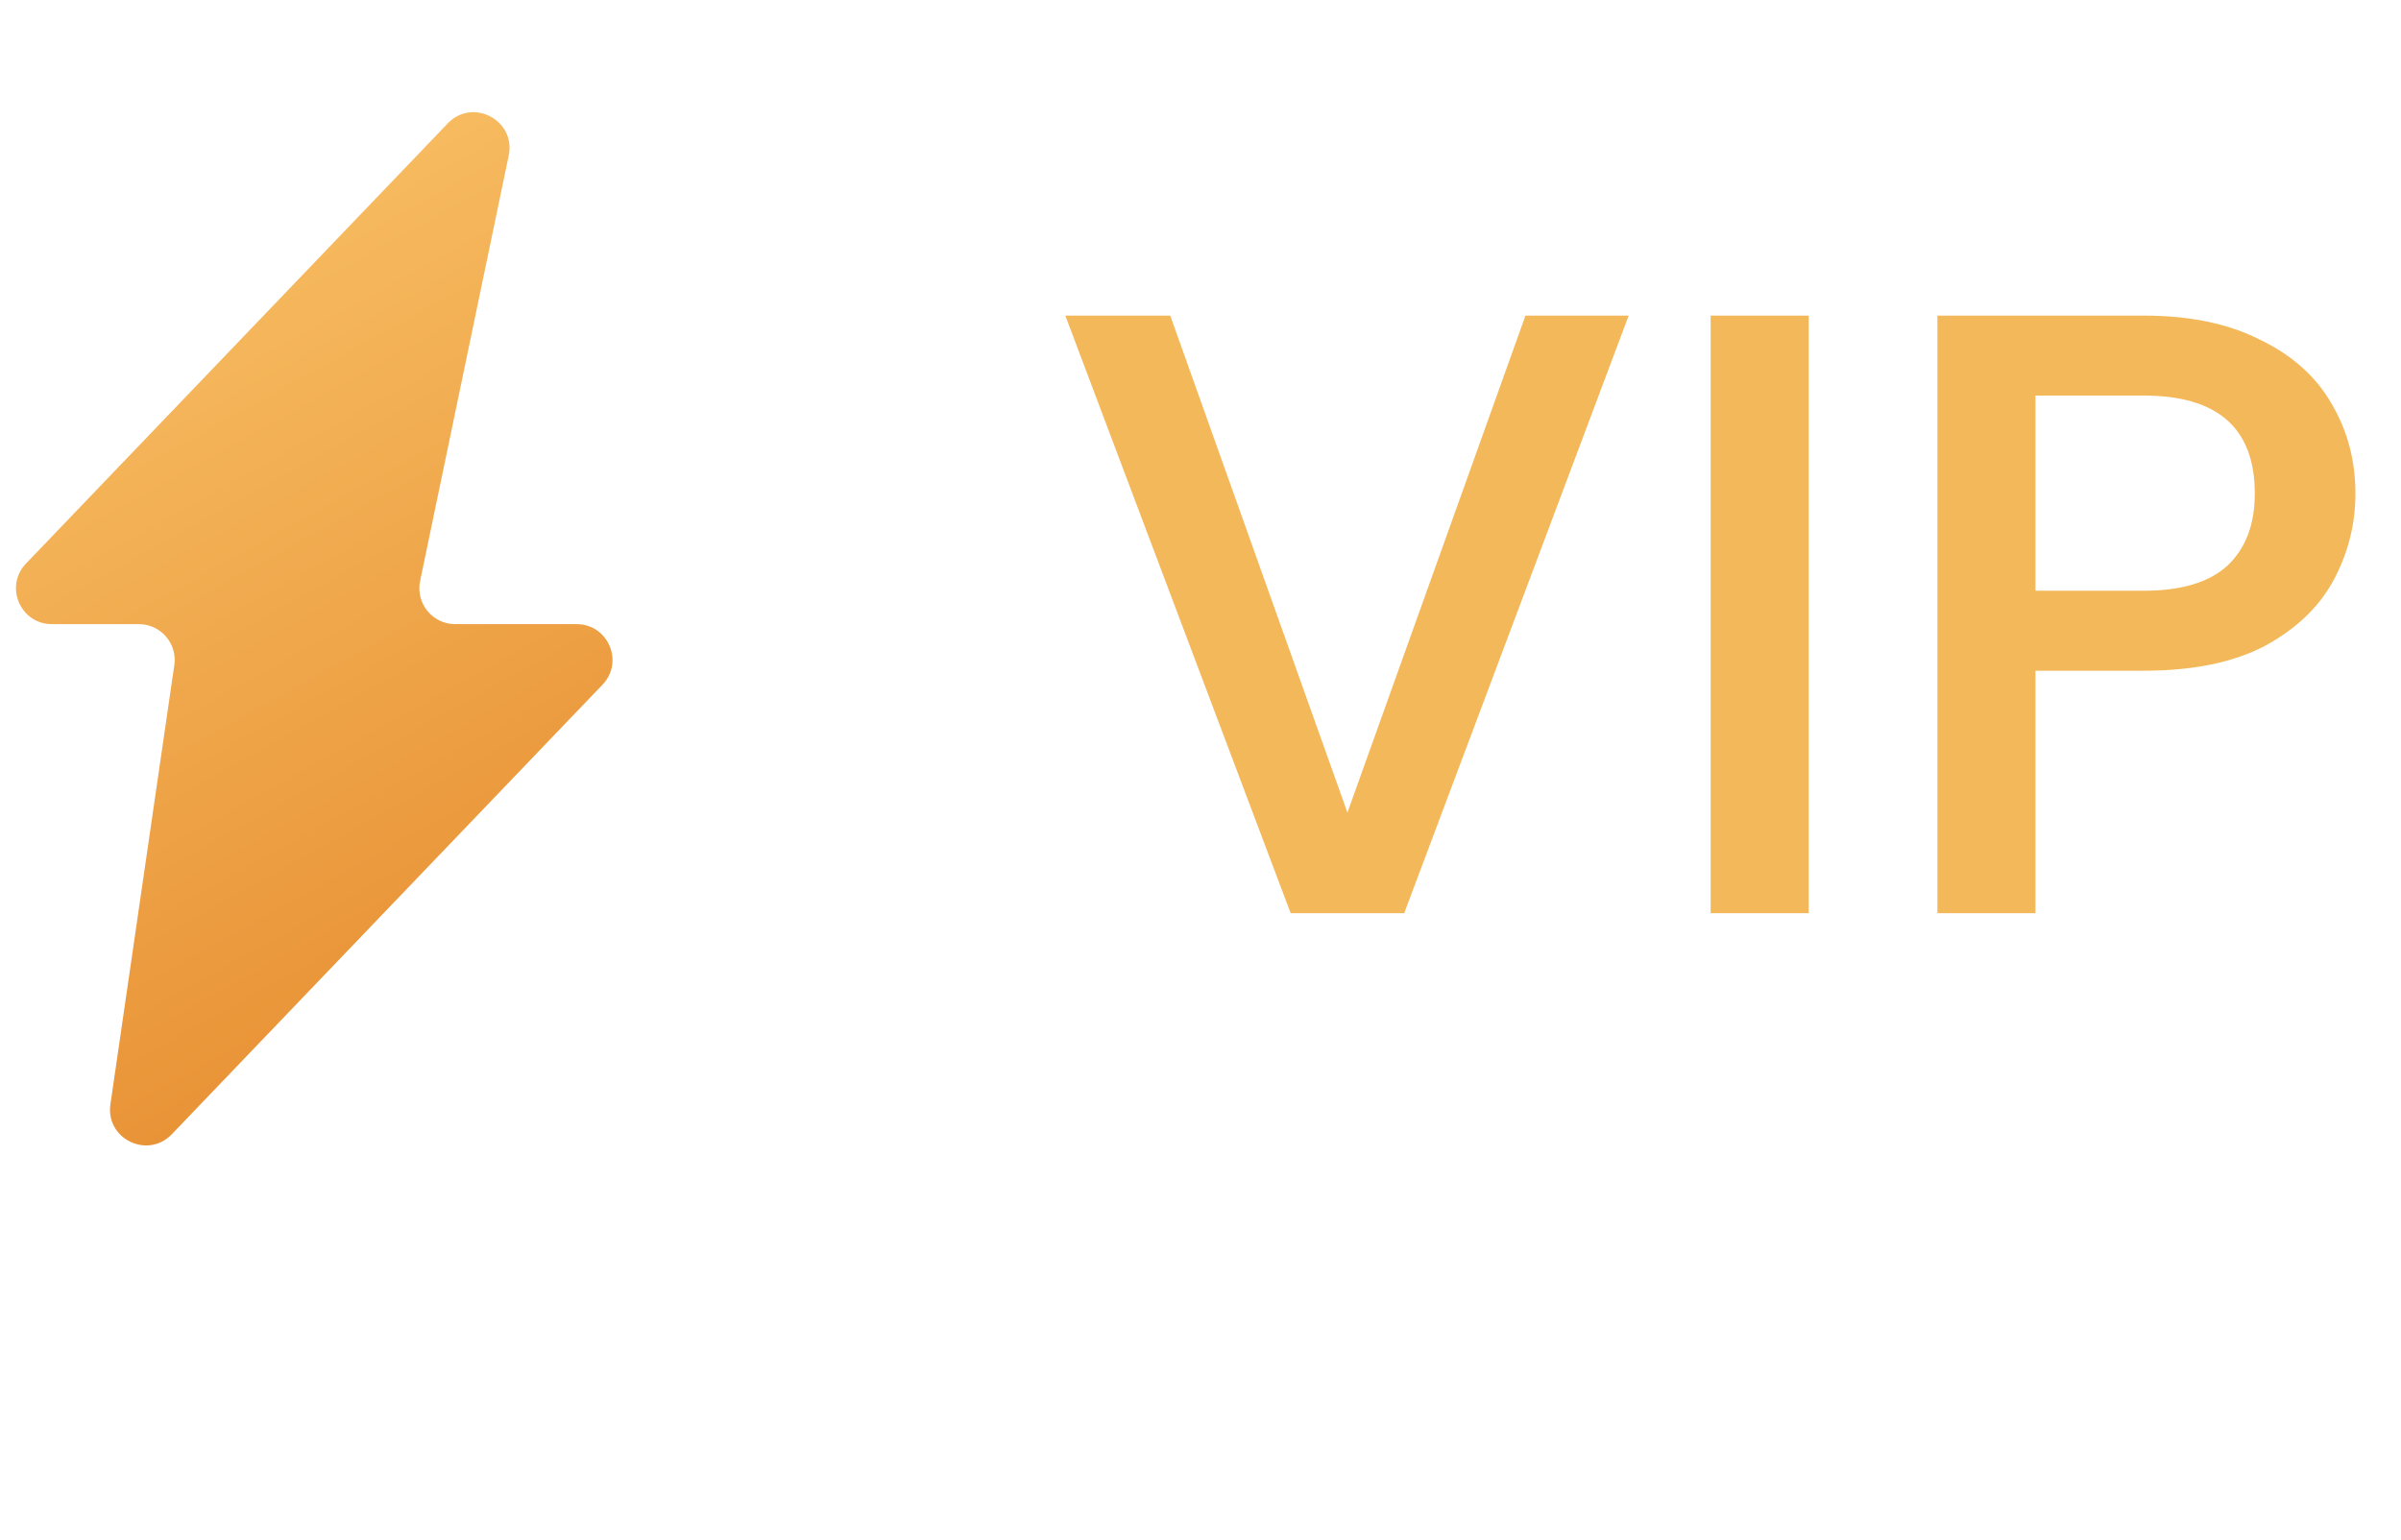 <svg width="67" height="43" viewBox="0 0 67 43" fill="none" xmlns="http://www.w3.org/2000/svg">
<path fill-rule="evenodd" clip-rule="evenodd" d="M14.196 4.34C14.4 3.356 13.189 2.718 12.495 3.444L0.726 15.73C0.117 16.366 0.567 17.422 1.448 17.422H3.874C4.484 17.422 4.952 17.962 4.864 18.566L3.081 30.826C2.941 31.789 4.12 32.364 4.793 31.662L16.812 19.113C17.422 18.478 16.971 17.422 16.09 17.422H12.702C12.068 17.422 11.594 16.839 11.723 16.218L14.196 4.34Z" fill="url(#paint0_linear_2185_2905)"/>
<path d="M45.448 8.81L39.184 25.49H36.016L29.728 8.81H32.656L37.6 22.682L42.568 8.81H45.448ZM50.472 8.81V25.49H47.736V8.81H50.472ZM65.728 13.778C65.728 14.626 65.528 15.426 65.128 16.178C64.728 16.93 64.088 17.546 63.208 18.026C62.328 18.49 61.2 18.722 59.824 18.722H56.8V25.49H54.064V8.81H59.824C61.104 8.81 62.184 9.034 63.064 9.482C63.96 9.914 64.624 10.506 65.056 11.258C65.504 12.01 65.728 12.85 65.728 13.778ZM59.824 16.49C60.864 16.49 61.64 16.258 62.152 15.794C62.664 15.314 62.92 14.642 62.92 13.778C62.92 11.954 61.888 11.042 59.824 11.042H56.8V16.49H59.824Z" fill="#F3B859"/>
<defs>
<linearGradient id="paint0_linear_2185_2905" x1="3.943" y1="7.863" x2="18.433" y2="33.918" gradientUnits="userSpaceOnUse">
<stop stop-color="#F7BB60"/>
<stop offset="1" stop-color="#E38326"/>
</linearGradient>
</defs>
</svg>
